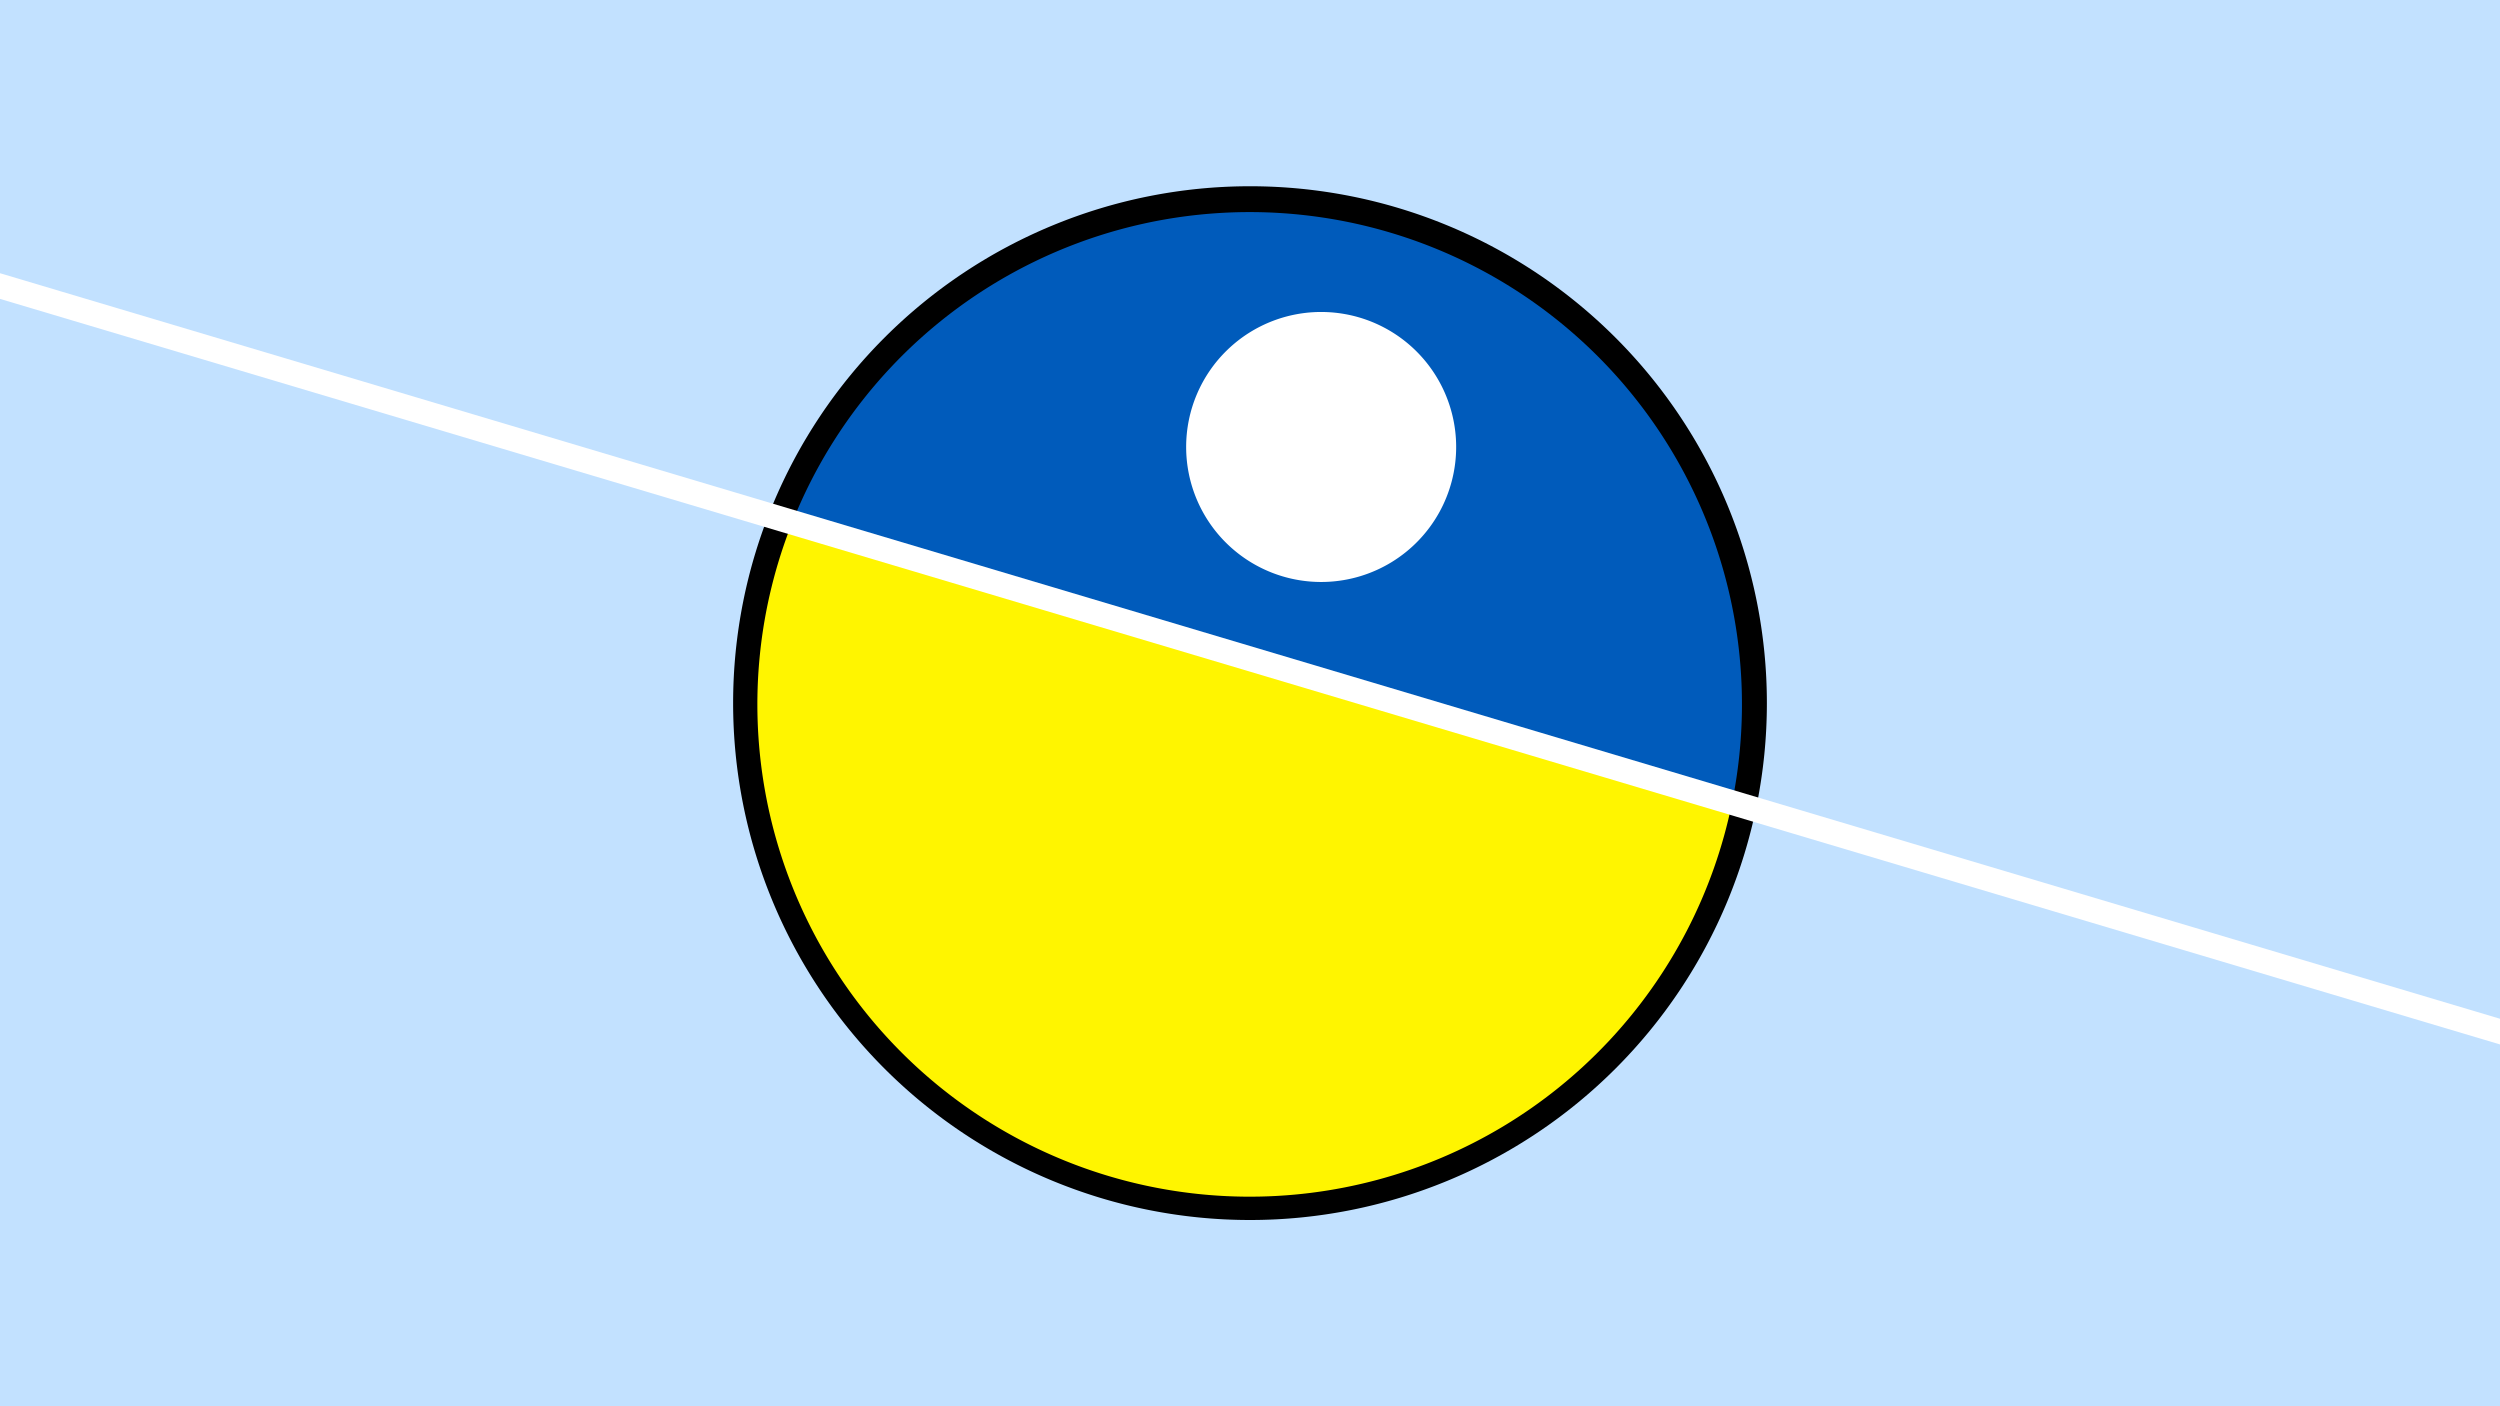 <svg width="1200" height="675" viewBox="-500 -500 1200 675" xmlns="http://www.w3.org/2000/svg"><path d="M-500-500h1200v675h-1200z" fill="#c2e1ff"/><path d="M100 85.6a248.1 248.1 0 1 1 0-496.2 248.1 248.1 0 0 1 0 496.2" fill="undefined"/><path d="M331.4-114.8a236.3 236.3 0 0 0-451.1-134.5z"  fill="#005bbb" /><path d="M331.4-114.8a236.3 236.3 0 1 1-451.1-134.5z"  fill="#fff500" /><path d="M136.7-220.7a64.8 64.8 0 1 1 0-129.5 64.8 64.8 0 0 1 0 129.5" fill="#fff"/><path d="M-510,-365.675L710,-1.85" stroke-width="11.812" stroke="#fff" /></svg>